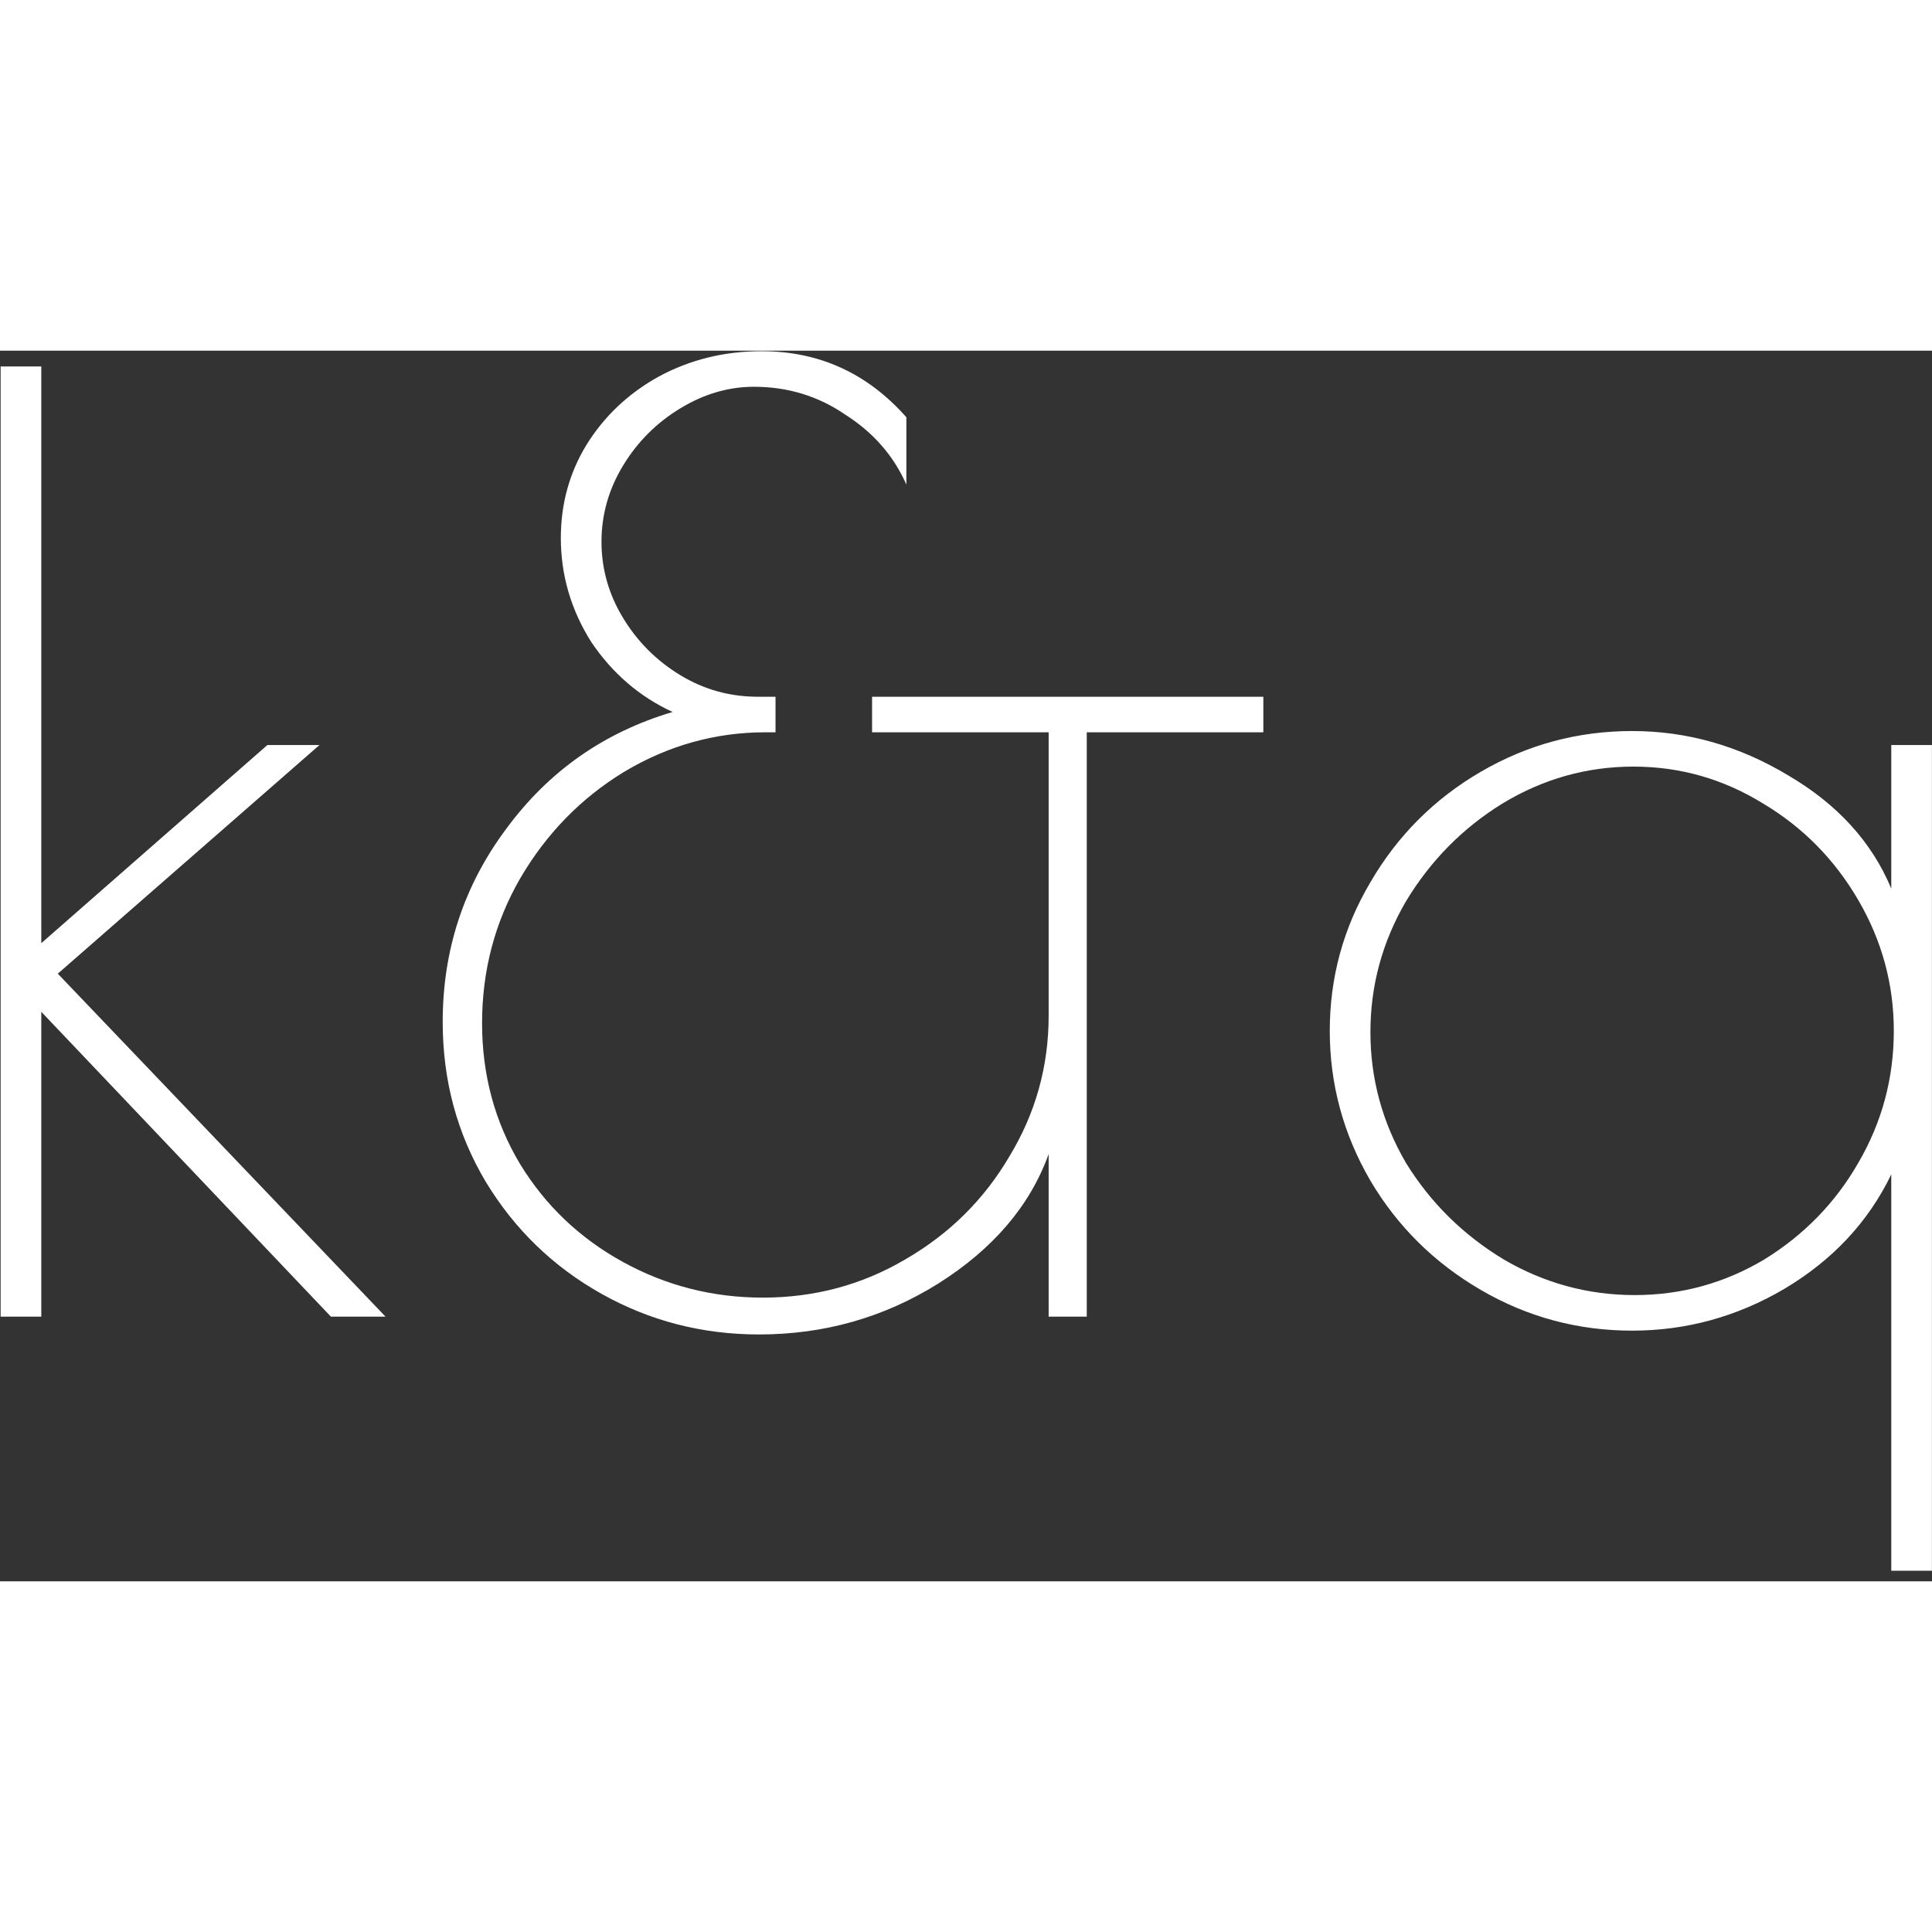 <svg width="50" height="50" viewBox="0 0 146 93" fill="#fff" xmlns="http://www.w3.org/2000/svg">
<rect x="0" y="0" width="146" height="93" fill="#333333" stroke="none"/>
<path d="M0.048 1.192H3.12V44.776L20.208 29.8H24.144L4.368 47.08L29.136 73H25.008L3.12 49.96V73H0.048V1.192ZM57.358 74.344C53.07 74.344 49.102 73.32 45.454 71.272C41.806 69.224 38.894 66.408 36.718 62.824C34.542 59.176 33.454 55.144 33.454 50.728C33.454 45.288 35.054 40.424 38.254 36.136C41.454 31.784 45.646 28.84 50.83 27.304C48.334 26.152 46.286 24.392 44.686 22.024C43.15 19.592 42.382 16.968 42.382 14.152C42.382 11.592 43.022 9.256 44.302 7.144C45.646 4.968 47.47 3.24 49.774 1.96C52.142 0.68 54.734 0.04 57.55 0.04C61.902 0.04 65.55 1.704 68.494 5.032V10.12C67.534 7.944 65.998 6.184 63.886 4.84C61.838 3.432 59.534 2.728 56.974 2.728C55.054 2.728 53.198 3.272 51.406 4.36C49.614 5.448 48.174 6.888 47.086 8.68C45.998 10.472 45.454 12.392 45.454 14.44C45.454 16.488 45.998 18.408 47.086 20.2C48.174 21.992 49.614 23.432 51.406 24.52C53.198 25.608 55.15 26.152 57.262 26.152H58.606V28.84H57.838C54.062 28.84 50.51 29.832 47.182 31.816C43.918 33.8 41.294 36.488 39.31 39.88C37.39 43.208 36.43 46.856 36.43 50.824C36.43 54.728 37.39 58.28 39.31 61.48C41.23 64.616 43.822 67.08 47.086 68.872C50.35 70.664 53.87 71.56 57.646 71.56C61.55 71.56 65.134 70.6 68.398 68.68C71.726 66.76 74.35 64.168 76.27 60.904C78.254 57.64 79.246 54.088 79.246 50.248V28.84H65.902V26.152H95.47V28.84H82.126V73H79.246V60.712C77.838 64.616 75.054 67.88 70.894 70.504C66.798 73.064 62.286 74.344 57.358 74.344ZM142.922 62.248C141.194 65.832 138.506 68.712 134.858 70.888C131.274 73 127.434 74.056 123.338 74.056C119.242 74.056 115.434 73.032 111.914 70.984C108.394 68.936 105.61 66.184 103.562 62.728C101.514 59.208 100.49 55.432 100.49 51.4C100.49 47.368 101.514 43.624 103.562 40.168C105.61 36.648 108.394 33.864 111.914 31.816C115.434 29.768 119.242 28.744 123.338 28.744C127.498 28.744 131.434 29.864 135.146 32.104C138.858 34.28 141.45 37.128 142.922 40.648V29.8H145.994V92.2H142.922V62.248ZM123.53 71.368C127.05 71.368 130.314 70.472 133.322 68.68C136.33 66.824 138.698 64.392 140.426 61.384C142.218 58.312 143.114 54.984 143.114 51.4C143.114 47.88 142.218 44.584 140.426 41.512C138.634 38.44 136.234 36.008 133.226 34.216C130.218 32.36 126.954 31.432 123.434 31.432C119.914 31.432 116.618 32.36 113.546 34.216C110.538 36.072 108.106 38.536 106.25 41.608C104.458 44.68 103.562 47.976 103.562 51.496C103.562 55.016 104.458 58.312 106.25 61.384C108.106 64.392 110.57 66.824 113.642 68.68C116.714 70.472 120.01 71.368 123.53 71.368Z" fill="#fff"/>
</svg>
